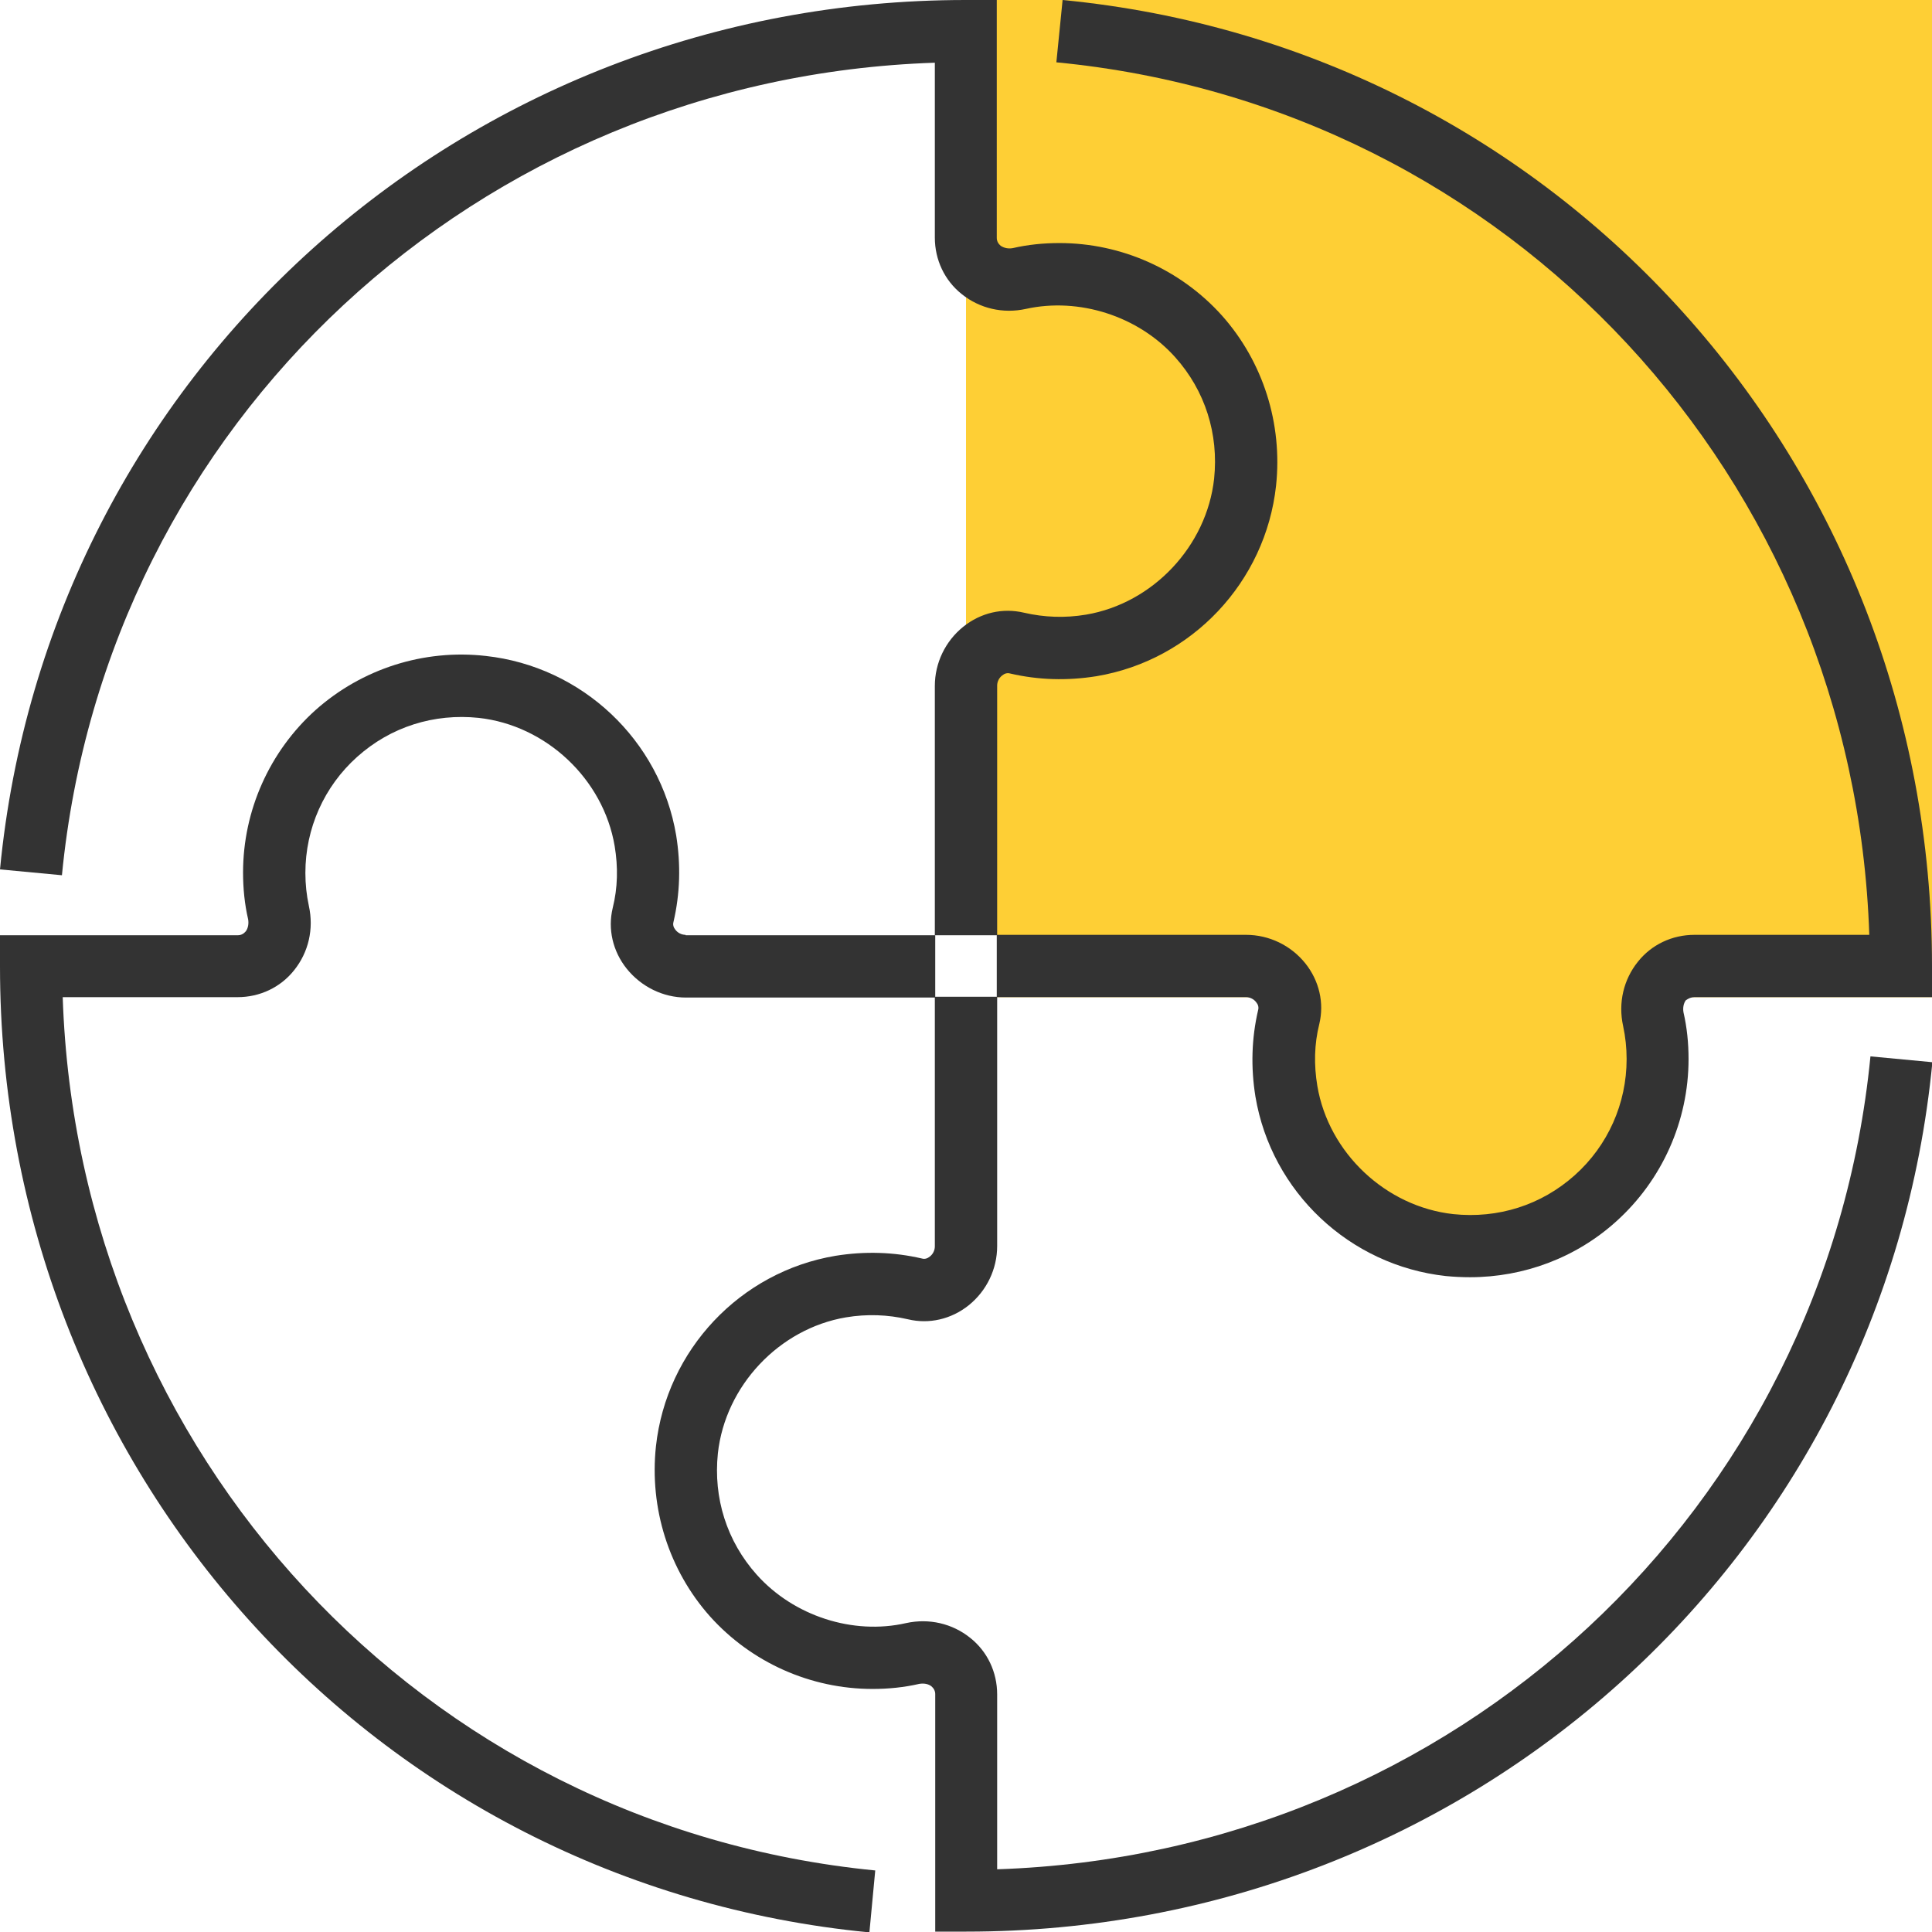 <?xml version="1.0" encoding="utf-8"?>
<!-- Generator: Adobe Illustrator 20.1.0, SVG Export Plug-In . SVG Version: 6.00 Build 0)  -->
<svg version="1.1" id="Layer_1" xmlns="http://www.w3.org/2000/svg" xmlns:xlink="http://www.w3.org/1999/xlink" x="0px" y="0px"
	 viewBox="0 0 496 496" style="enable-background:new 0 0 496 496;" xml:space="preserve">
<style type="text/css">
	.st0{fill:#FECF35;}
	.st1{fill:#333333;}
</style>
<path class="st0" d="M496,256V0H248v240h8v16h74.8c0.5,1.6,0.6,3.3,0.1,5.1c-1.4,6-1.7,12.4-0.6,19.1c3.5,20.8,21,37.2,41.9,39.5
	c28.9,3.2,53.4-19.4,53.4-47.7c0-3.5-0.4-7-1.1-10.3c-0.4-2-0.3-3.9,0.2-5.7L496,256L496,256z"/>
<g>
	<path class="st1" d="M435,256h61v-8c0-129.1-96-235.7-223.2-248L271.2,16C387.6,27.2,476,122.8,479.9,240H435
		c-5.7,0-11,2.5-14.5,6.9c-3.7,4.6-5.1,10.6-3.8,16.5c0.6,2.8,0.9,5.6,0.9,8.5c0,11.4-4.8,22.2-13.3,29.8
		c-8.6,7.7-19.7,11.2-31.2,10c-17.3-1.9-32-15.7-34.9-32.9c-0.9-5.4-0.8-10.7,0.5-15.9c1.3-5.4,0-11.1-3.6-15.6
		c-3.7-4.6-9.3-7.3-15.2-7.3h-64v16h64c1,0,2,0.5,2.6,1.3c0.5,0.6,0.7,1.3,0.5,2c-1.7,7.3-1.9,14.7-0.7,22.2
		c4.1,24.5,24.2,43.4,48.9,46.1c2.1,0.2,4.1,0.3,6.2,0.3c13.8,0,27.2-5,37.5-14.3c11.8-10.6,18.6-25.8,18.6-41.7
		c0-4.1-0.4-8.1-1.3-12c-0.2-1.1,0-2.3,0.6-3.1C433.5,256.3,434.2,256,435,256z"/>
	<path class="st1" d="M240,320c0,1-0.5,2-1.3,2.6c-0.6,0.5-1.3,0.7-2,0.5c-7.3-1.7-14.7-1.9-22.2-0.7c-24.5,4.1-43.4,24.2-46.1,48.9
		c-1.7,15.9,3.3,31.8,13.9,43.7c10.6,11.8,25.8,18.6,41.7,18.6c4.1,0,8.1-0.4,12-1.3c1.2-0.2,2.3,0,3.1,0.6c0.6,0.5,1,1.2,1,2v61h8
		c129.1,0,235.7-96,248-223.2l-15.9-1.5C468.8,387.6,373.2,476,256,479.9V435c0-5.7-2.5-11-6.9-14.5c-4.6-3.7-10.6-5.1-16.5-3.8
		c-13.6,3.1-28.8-1.8-38.3-12.4c-7.7-8.6-11.2-19.7-10-31.2c1.9-17.3,15.7-32,32.9-34.9c5.4-0.9,10.7-0.7,15.9,0.5
		c5.4,1.3,11.1,0,15.6-3.6c4.6-3.7,7.3-9.3,7.3-15.2v-64h-16L240,320L240,320z"/>
	<path class="st1" d="M176,240c-1,0-2-0.5-2.6-1.3c-0.5-0.6-0.7-1.3-0.5-2c1.7-7.3,1.9-14.7,0.7-22.2c-4.1-24.5-24.2-43.4-48.9-46.1
		c-15.9-1.8-31.8,3.3-43.7,13.9c-11.8,10.6-18.6,25.8-18.6,41.7c0,4.1,0.4,8.1,1.3,12c0.2,1.1,0,2.3-0.6,3.1c-0.5,0.6-1.2,1-2,1H0v8
		c0,129.1,96,235.7,223.2,248l1.5-15.9C108.4,468.8,20,373.2,16.1,256H61c5.7,0,11-2.5,14.5-6.9c3.7-4.6,5.1-10.6,3.8-16.5
		c-0.6-2.8-0.9-5.6-0.9-8.5c0-11.4,4.8-22.2,13.3-29.8c8.6-7.7,19.7-11.2,31.2-10c17.3,1.9,32,15.7,34.9,32.9
		c0.9,5.4,0.8,10.7-0.5,15.9c-1.3,5.4,0,11.1,3.6,15.6c3.7,4.6,9.3,7.4,15.2,7.4h64v-16H176z"/>
	<path class="st1" d="M256,176c0-1,0.5-2,1.3-2.6c0.6-0.5,1.3-0.7,2-0.5c7.3,1.7,14.7,1.9,22.2,0.7c24.5-4.1,43.4-24.2,46.1-48.9
		c1.7-15.9-3.3-31.8-13.9-43.7c-10.6-11.8-25.8-18.6-41.7-18.6c-4.1,0-8.1,0.4-12,1.3c-1.1,0.2-2.2,0-3.1-0.6c-0.6-0.5-1-1.2-1-2V0
		h-8C118.9,0,12.3,96,0,223.2l15.9,1.5C27.2,108.4,122.8,20,240,16.1V61c0,5.7,2.5,11,6.9,14.5c4.6,3.7,10.6,5.1,16.5,3.8
		c13.6-3,28.8,1.8,38.3,12.4c7.7,8.6,11.2,19.7,10,31.2c-1.9,17.3-15.7,32-32.9,34.9c-5.4,0.9-10.7,0.7-15.9-0.5
		c-5.5-1.3-11.1,0-15.6,3.6c-4.6,3.7-7.3,9.3-7.3,15.2v64h16L256,176L256,176z"/>
</g>
</svg>

